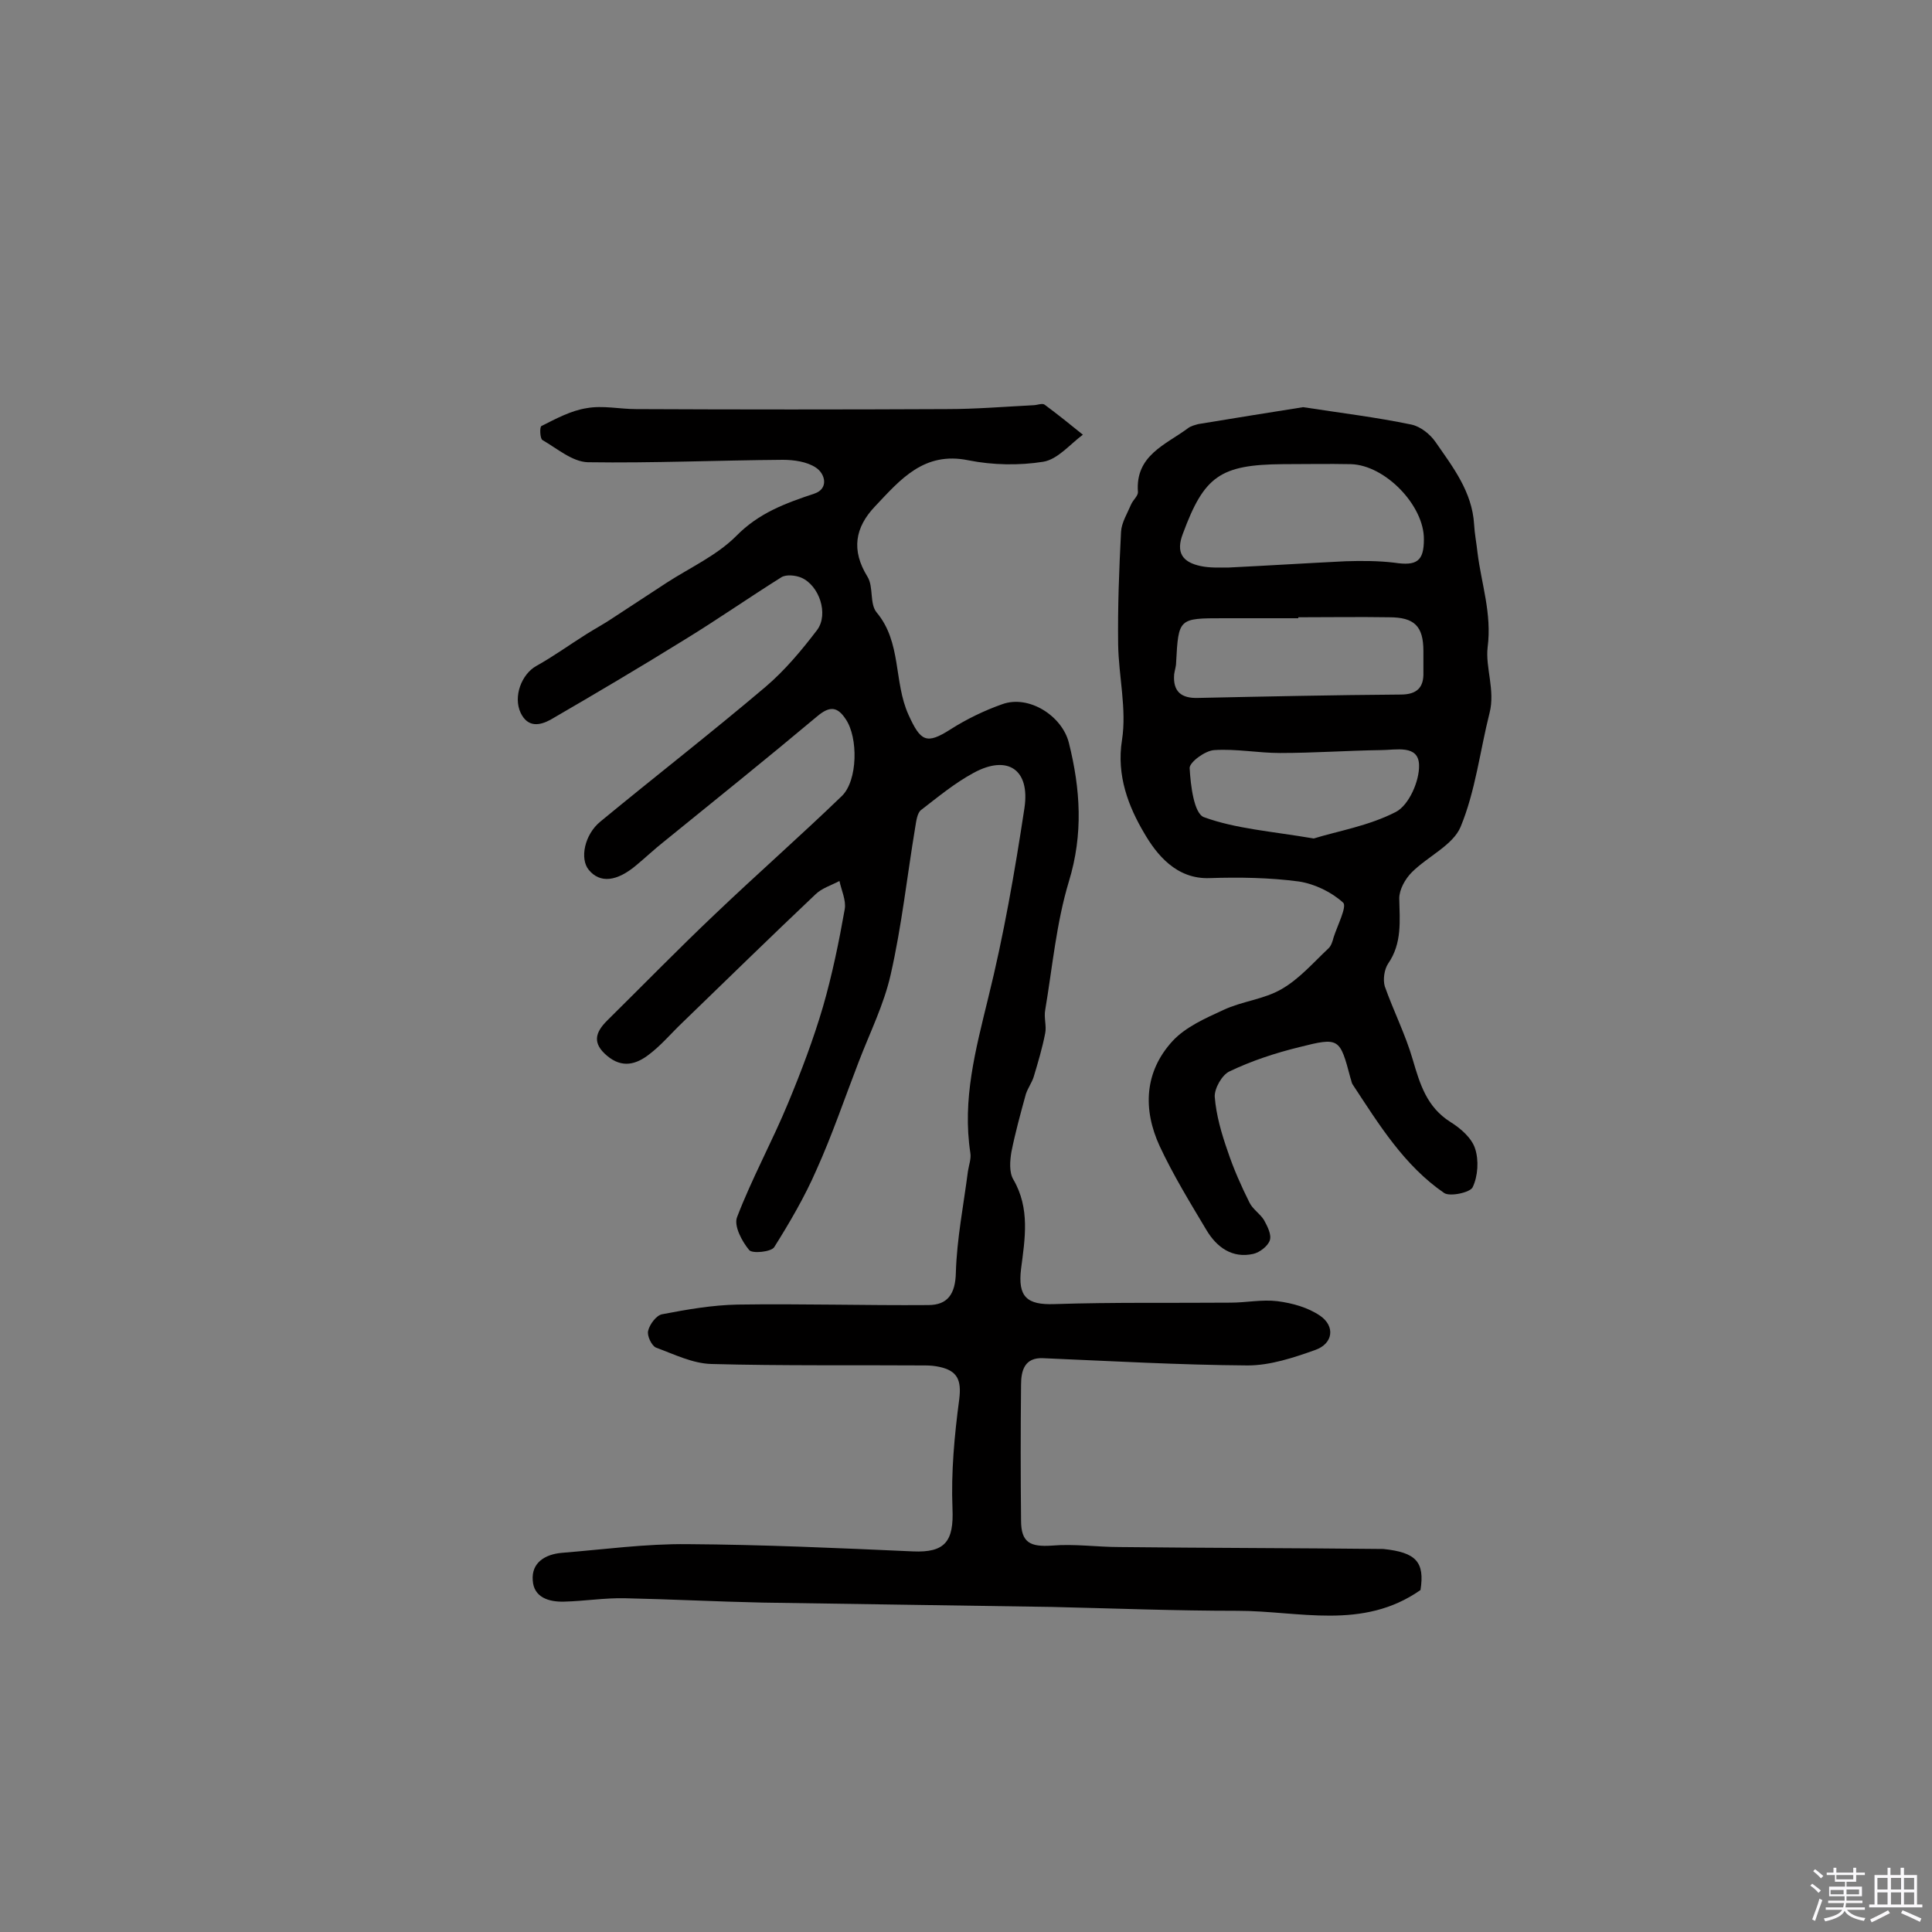 <svg enable-background="new 0 0 400 400" viewBox="0 0 400 400" xmlns="http://www.w3.org/2000/svg"><rect x="0" y="0" width="400" height="400" fill="#808080" stroke="none"/><path d="m374.8 390.4.4-.4c.7.5 1.3 1 1.8 1.4l-.5.5c-.5-.6-1.1-1.1-1.7-1.5zm1 7.3-.6-.3c.5-1.4 1.1-2.8 1.5-4.3.2.1.4.2.6.3-.5 1.3-1 2.8-1.5 4.3zm-.4-10.3.4-.4c.4.3 1 .8 1.7 1.4l-.5.5c-.4-.5-1-1-1.6-1.5zm2.5.3h1.7v-1h.6v1h3.5v-1h.6v1h1.8v.5h-1.8v1.4h-2v1h3.2v2h-3.2v.9h3.3v.5h-3.4c0 .3-.1.6-.1.9h4v.5h-3.7c.7.9 1.9 1.5 3.8 1.7-.1.2-.2.4-.3.6-2.1-.4-3.5-1.1-4-2.1-.4 1-1.8 1.7-4 2.2-.1-.2-.2-.4-.3-.6 2.1-.4 3.4-1 3.8-1.8h-3.4v-.5h3.6c.1-.3.1-.6.2-.9h-3.3v-.5h3.4c0-.3 0-.6 0-.9h-3.2v-2h3.3v-1h-2.1v-1.4h-1.7v-.5zm1.1 3.5v1h2.7c0-.3 0-.4 0-.4 0-.1 0-.2 0-.2 0-.1 0-.2 0-.3h-2.7zm1.2-3v.9h3.5v-.9zm4.7 3h-2.6v.6.4h2.6z" fill="#fbfafc"/><path d="m393.6 386.7h.6v1.5h2.7v6.1h1.1v.6h-11v-.6h1.1v-6.1h2.7v-1.5h.6v1.5h2.1v-1.5zm-2.7 8.8.4.6c-1.2.6-2.5 1.3-3.8 1.9-.1-.2-.2-.4-.3-.6 1.2-.6 2.5-1.2 3.7-1.9zm-2.2-6.7v2.4h2.1v-2.4zm0 3v2.5h2.1v-2.5zm2.8-3v2.4h2.1v-2.4zm0 3v2.5h2.1v-2.5zm6 6.1c-1.4-.7-2.7-1.3-3.9-1.8l.3-.6c1.5.6 2.7 1.2 3.9 1.7zm-1.2-9.1h-2.1v2.4h2.1zm-2.1 3v2.5h2.1v-2.5z" fill="#fbfafc"/><g fill="#010000"><path d="m294.1 329.2c-12 8.4-25.2 4.3-37.9 4.3-12.8 0-25.6-.5-38.4-.8-20-.3-39.9-.6-59.9-.9-9.5-.2-19-.7-28.5-.9-4.2-.1-8.4.6-12.6.7-3.2.1-6.3-.9-6.5-4.4-.3-3.7 2.6-5.4 6-5.7 8.7-.7 17.4-1.9 26.1-1.8 15.5.1 31 .8 46.6 1.5 6.7.3 8.5-2.1 8.2-8.9-.3-7.5.4-15.1 1.4-22.6.5-4-.4-5.9-4.1-6.7-.9-.2-1.9-.3-2.9-.3-14.8-.1-29.5.1-44.3-.3-3.9-.1-7.7-2-11.5-3.4-.9-.4-1.9-2.5-1.6-3.5.3-1.3 1.7-3.2 2.9-3.4 5.2-1 10.4-1.9 15.6-2 13.2-.2 26.3.2 39.5.1 4 0 5.6-2.3 5.7-6.7.2-7 1.6-14 2.5-21 .2-1.3.7-2.6.5-3.8-1.7-11.1 1.1-21.4 3.7-32.1 3.2-12.9 5.5-26.1 7.5-39.3 1.2-8-3.5-11.1-10.5-7.3-3.9 2.1-7.4 5-10.9 7.7-.8.6-1 2.3-1.2 3.5-1.7 10.2-2.8 20.5-5.1 30.6-1.4 6.2-4.3 12-6.6 18-2.9 7.5-5.5 15.2-8.8 22.5-2.4 5.5-5.5 10.8-8.7 15.9-.6 1-4.6 1.4-5.2.6-1.5-1.8-3.2-5-2.5-6.8 3.1-8.1 7.3-15.7 10.6-23.7 2.7-6.5 5.2-13.1 7.2-19.9 1.9-6.6 3.3-13.4 4.5-20.2.3-1.8-.7-3.9-1.1-5.8-1.7.9-3.7 1.5-5 2.8-9.3 8.8-18.4 17.7-27.6 26.6-2.3 2.2-4.3 4.6-6.8 6.5-2.7 2.1-5.6 2.9-8.7.3s-2.5-4.8 0-7.3c7.4-7.3 14.7-14.8 22.3-22 8.7-8.3 17.7-16.2 26.3-24.5 3.3-3.2 3.4-12.1.8-15.9-1.7-2.6-3.3-2.8-5.9-.6-10.5 8.8-21.2 17.4-31.8 26-1.9 1.5-3.7 3.2-5.5 4.7-4.2 3.6-7.7 3.9-10 1.1-1.9-2.3-.9-7.3 2.4-10 11.4-9.4 23-18.4 34.2-27.9 4-3.4 7.5-7.6 10.7-11.8 2.4-3.3.4-9.2-3.3-10.8-1.2-.5-3.1-.7-4.1-.1-6.7 4.2-13.3 8.8-20 12.9-9.2 5.7-18.5 11.2-27.8 16.6-2.2 1.2-4.7 1.7-6.2-1.4-1.6-3.4.2-8 3.2-9.7 3.6-2 6.9-4.4 10.4-6.6 1.9-1.2 3.8-2.2 5.7-3.5 3.7-2.4 7.3-4.8 11-7.2 4.8-3.1 10.3-5.6 14.3-9.6 4.7-4.8 10.2-6.8 16.2-8.8 3-1 2.3-4.1.3-5.4-1.8-1.2-4.5-1.6-6.8-1.6-13.5.1-26.9.7-40.4.5-3.2-.1-6.3-2.8-9.4-4.6-.5-.3-.6-2.7-.2-2.9 3-1.5 6.1-3.2 9.4-3.7 3.3-.6 6.8.2 10.2.2 21.4.1 42.9.1 64.3 0 6 0 12-.5 17.9-.8.8 0 1.9-.5 2.4-.1 2.7 2 5.3 4.1 7.9 6.2-2.7 2-5.2 5.1-8.2 5.6-5 .8-10.5.7-15.5-.3-9.2-1.9-14.1 4-19.3 9.5-4.2 4.4-5 9.1-1.6 14.6 1.3 2.1.4 5.6 1.9 7.4 5.2 6.2 3.5 14.4 6.6 21.2 2.5 5.5 3.7 6.2 8.7 3 3.3-2.1 7-3.9 10.7-5.2 5.5-2 12.4 2.4 13.8 8 2.4 9.6 3 18.9 0 28.7-2.6 8.6-3.4 17.7-4.9 26.6-.3 1.6.3 3.3 0 4.8-.6 3.1-1.5 6.1-2.4 9.1-.4 1.2-1.2 2.3-1.6 3.5-1.1 4-2.2 8-3 12-.3 1.8-.5 4.2.4 5.7 3.5 6 2.4 12.3 1.6 18.5-.7 5.8 1.2 7.5 6.9 7.3 12.2-.4 24.4-.2 36.5-.3 3.2 0 6.5-.7 9.7-.3 3.1.4 6.3 1.3 8.8 3 3.2 2.2 2.7 5.8-1 7.1-4.5 1.6-9.3 3.2-14 3.2-14.1-.1-28.2-.9-42.3-1.5-3.9-.2-4.6 2.6-4.6 5.5-.1 9.4-.1 18.7 0 28.1 0 4.6 1.9 5.5 6.4 5.2 4.6-.4 9.3.3 14 .3 18.2.2 36.4.2 54.6.4 6.8.7 8.6 2.7 7.7 8.5z"/><path d="m269.8 84.3c7.8 1.2 15.2 2.1 22.4 3.6 1.9.4 3.9 2 5 3.6 3.6 5.2 7.6 10.3 8 17.1.1 1.9.5 3.9.7 5.8.8 6.5 3 12.6 2.1 19.6-.5 4.2 1.6 8.9.4 13.6-2 7.9-2.9 16.1-6 23.6-1.6 3.8-6.8 6.1-10.1 9.4-1.4 1.4-2.6 3.6-2.6 5.4.1 4.7.6 9.3-2.3 13.5-.8 1.2-1.1 3.3-.7 4.7 1.8 5.1 4.3 10 5.8 15.2 1.5 5.1 2.9 9.8 7.8 12.9 2.1 1.3 4.4 3.3 5.1 5.5.8 2.4.6 5.7-.5 8-.5 1.1-4.7 2-5.9 1.2-8.3-5.7-13.5-14.2-18.9-22.4-.3-.4-.3-.9-.5-1.4-2.2-8.3-2.3-8.5-10.6-6.4-4.9 1.2-9.8 2.8-14.4 5-1.6.7-3.2 3.6-3.1 5.3.3 3.8 1.4 7.6 2.7 11.3 1.2 3.6 2.8 7.2 4.5 10.6.7 1.4 2.2 2.3 3 3.6.7 1.3 1.6 3 1.2 4.2s-2.1 2.5-3.4 2.8c-4.4 1-7.6-1.4-9.7-4.9-3.4-5.7-6.9-11.4-9.7-17.4-3.5-7.6-3.2-15.4 2.7-21.8 2.7-2.9 6.8-4.7 10.5-6.4 3.8-1.8 8.4-2.2 12-4.3 3.7-2.1 6.6-5.5 9.8-8.5.5-.5.8-1.4 1-2.2.8-2.5 2.8-6.4 2-7.2-2.4-2.2-5.9-3.9-9.2-4.4-6-.8-12.3-.9-18.4-.7-7 .3-11.1-5-13.6-9.3-3.2-5.4-5.8-11.9-4.6-19.3 1-6.4-.7-13.2-.8-19.8-.1-7.8.2-15.5.6-23.3.1-1.9 1.3-3.8 2.1-5.7.4-.9 1.4-1.7 1.4-2.5-.6-7.6 5.7-9.8 10.3-13.2.6-.5 1.5-.7 2.2-.9 7.4-1.2 14.6-2.4 21.7-3.5zm25 27.4c.1-7-8-15.4-15.1-15.6-4.7-.1-9.4 0-14.1 0-13 .1-16.3 2.5-20.7 14.4-1.5 3.9-.1 5.9 3.7 6.7 1.9.4 3.9.3 5.8.3 8.1-.4 16.1-.9 24.2-1.3 3.4-.1 6.8-.1 10.1.3 4.6.7 6.1-.3 6.1-4.8zm-26 16.1v.2c-5.2 0-10.4 0-15.5 0-9.3 0-9.3 0-9.8 9.2 0 .8-.3 1.6-.4 2.4-.3 3.6 1.5 5 4.9 4.9 14-.3 28-.6 42-.7 3.4 0 4.8-1.5 4.7-4.6 0-1.5 0-2.9 0-4.4 0-5.2-1.9-7-7.1-7-6.2-.1-12.5 0-18.8 0zm3.2 45.8c4.8-1.5 11.4-2.6 17-5.5 2.7-1.4 4.9-6.4 4.8-9.7-.1-4.3-4.8-3.1-7.9-3.1-7 .1-13.9.6-20.9.6-4.5 0-9.1-.9-13.6-.6-1.9.1-5.1 2.5-5.1 3.7.2 3.6.9 9.5 3 10.2 6.6 2.4 13.9 2.9 22.7 4.4z"/></g></svg>